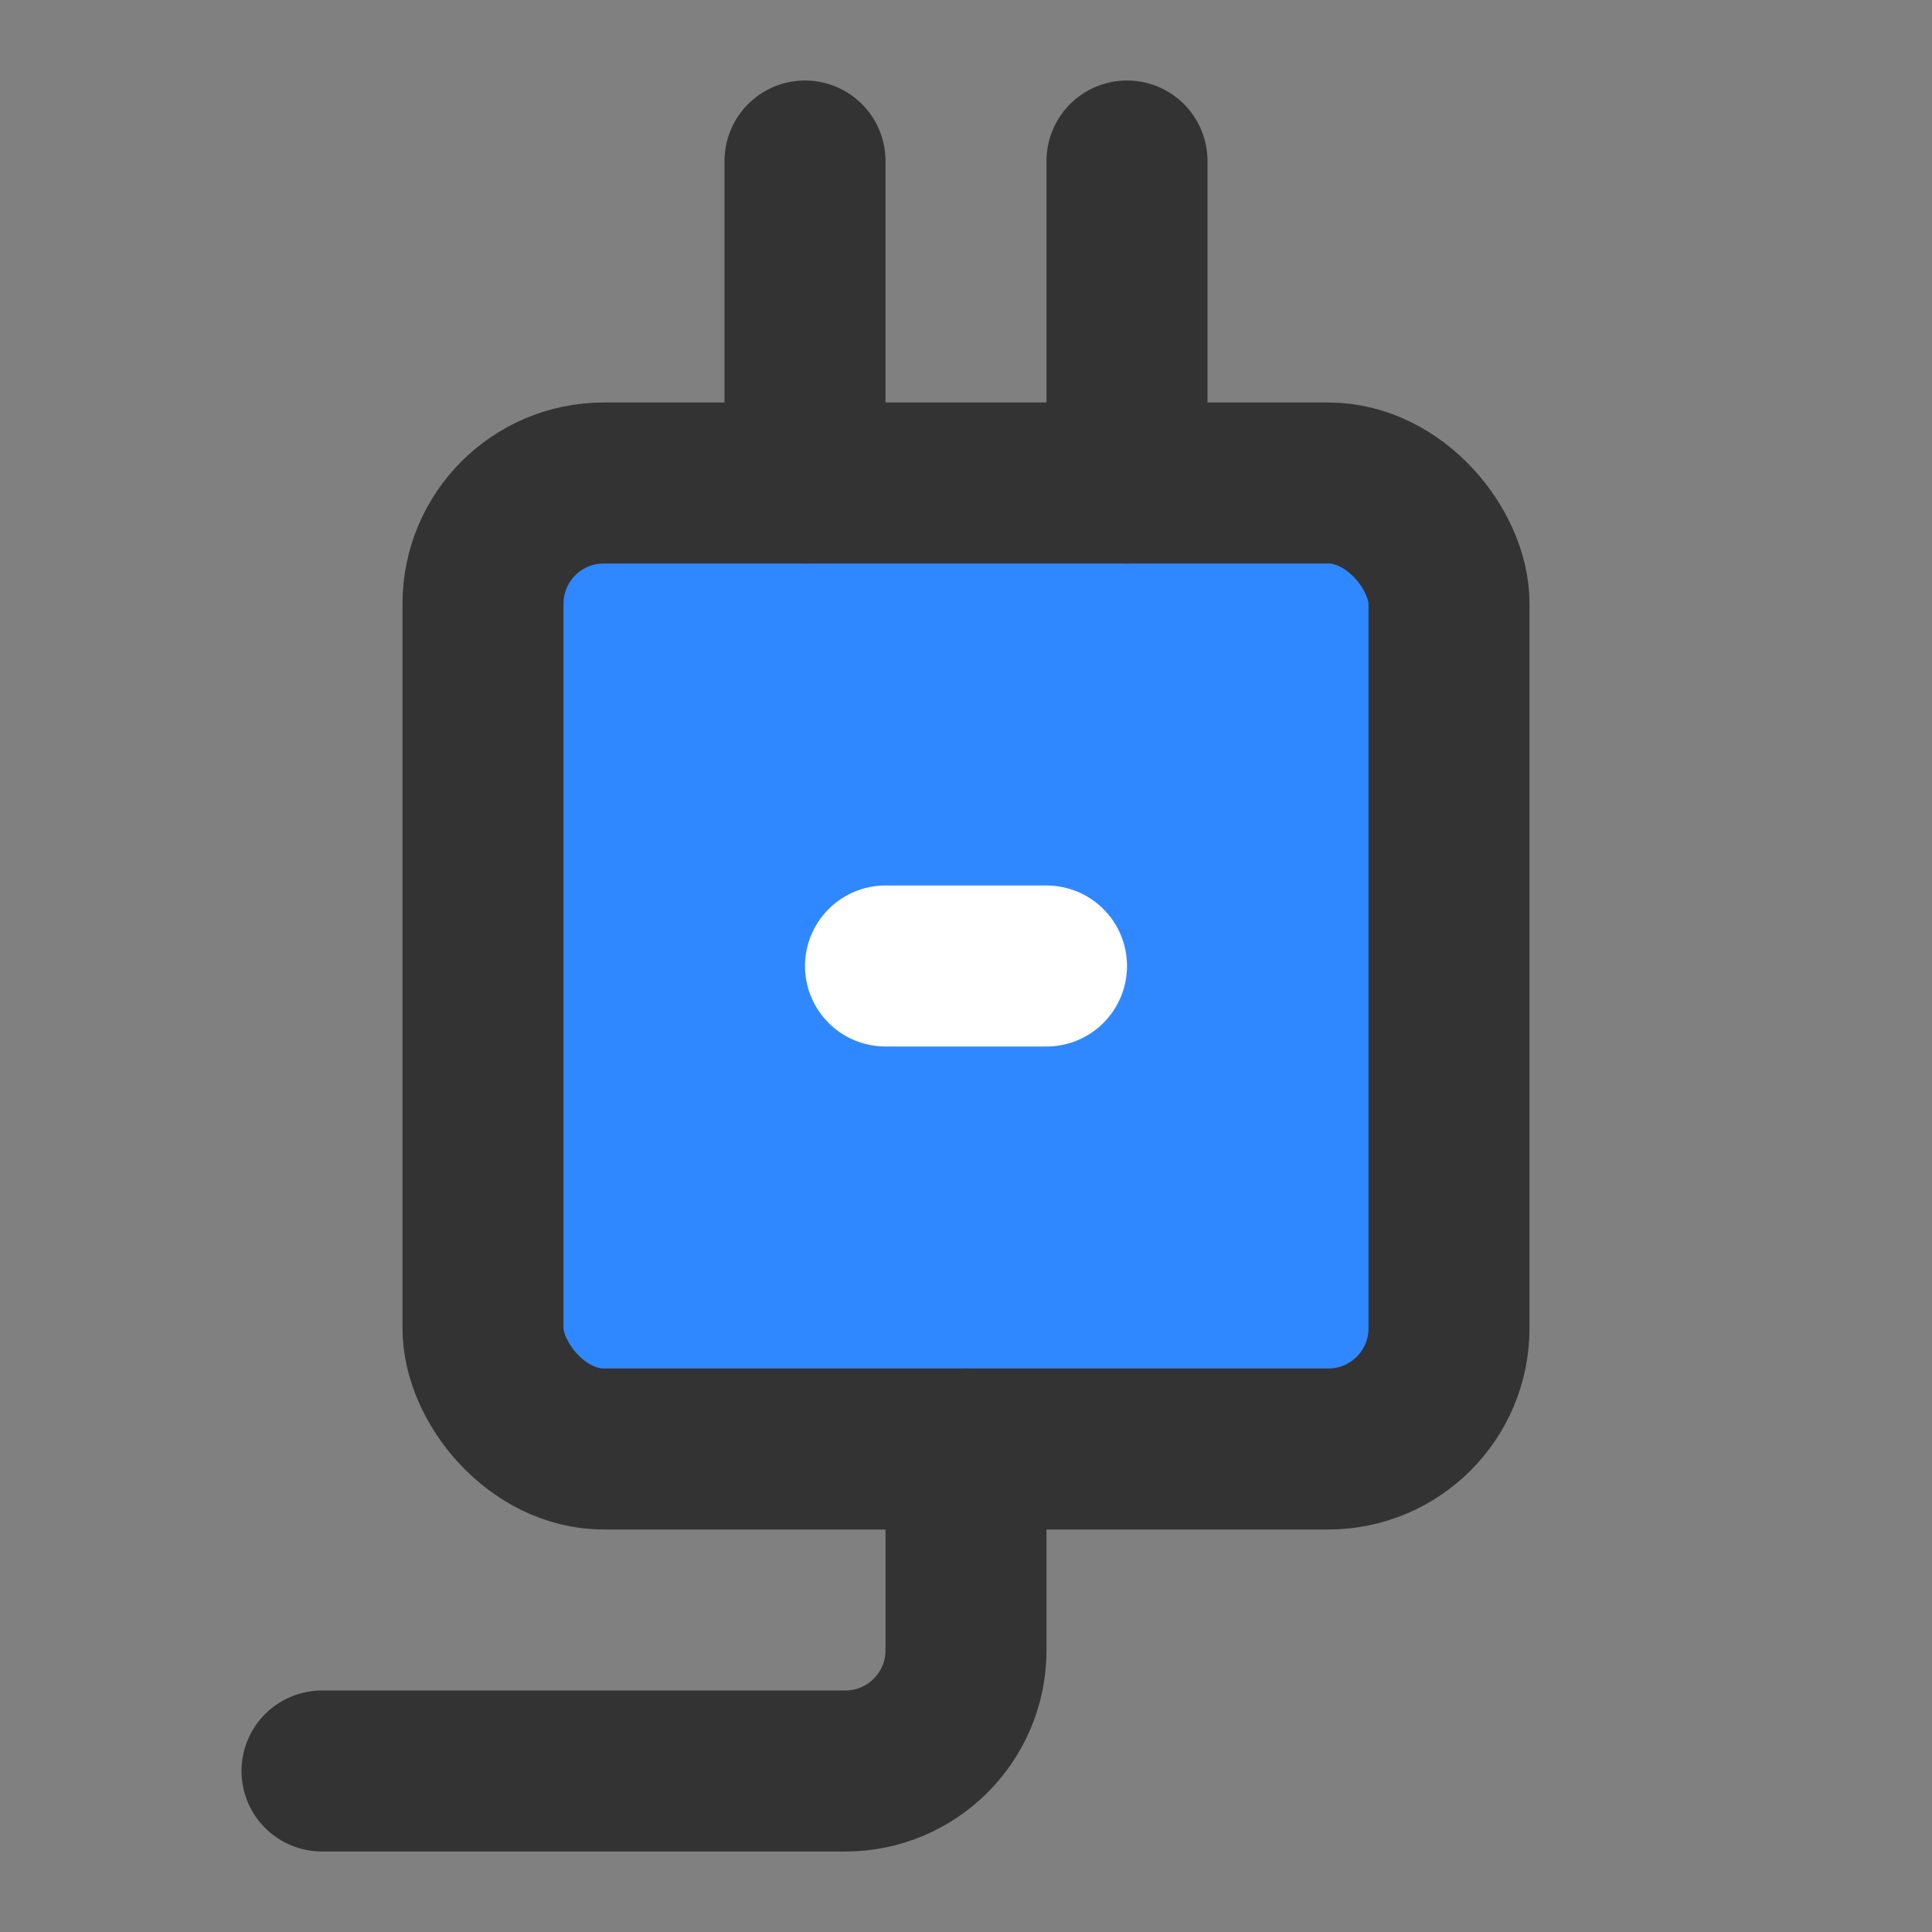 <?xml version="1.0" encoding="UTF-8"?><svg width="24" height="24" viewBox="0 0 48 48" fill="none" xmlns="http://www.w3.org/2000/svg"><rect x="0" y="0" width="48" height="48" fill="#808080" stroke="none"/><rect x="12" y="12" width="24" height="24" rx="3" fill="#2F88FF" stroke="#333" stroke-width="4"/><path d="M24 36V41C24 42.657 22.657 44 21 44H8" stroke="#333" stroke-width="4" stroke-linecap="round" stroke-linejoin="round"/><path d="M20 12V4" stroke="#333" stroke-width="4" stroke-linecap="round" stroke-linejoin="round"/><path d="M28 12V4" stroke="#333" stroke-width="4" stroke-linecap="round" stroke-linejoin="round"/><path d="M22 24H26" stroke="#FFF" stroke-width="4" stroke-linecap="round" stroke-linejoin="round"/></svg>